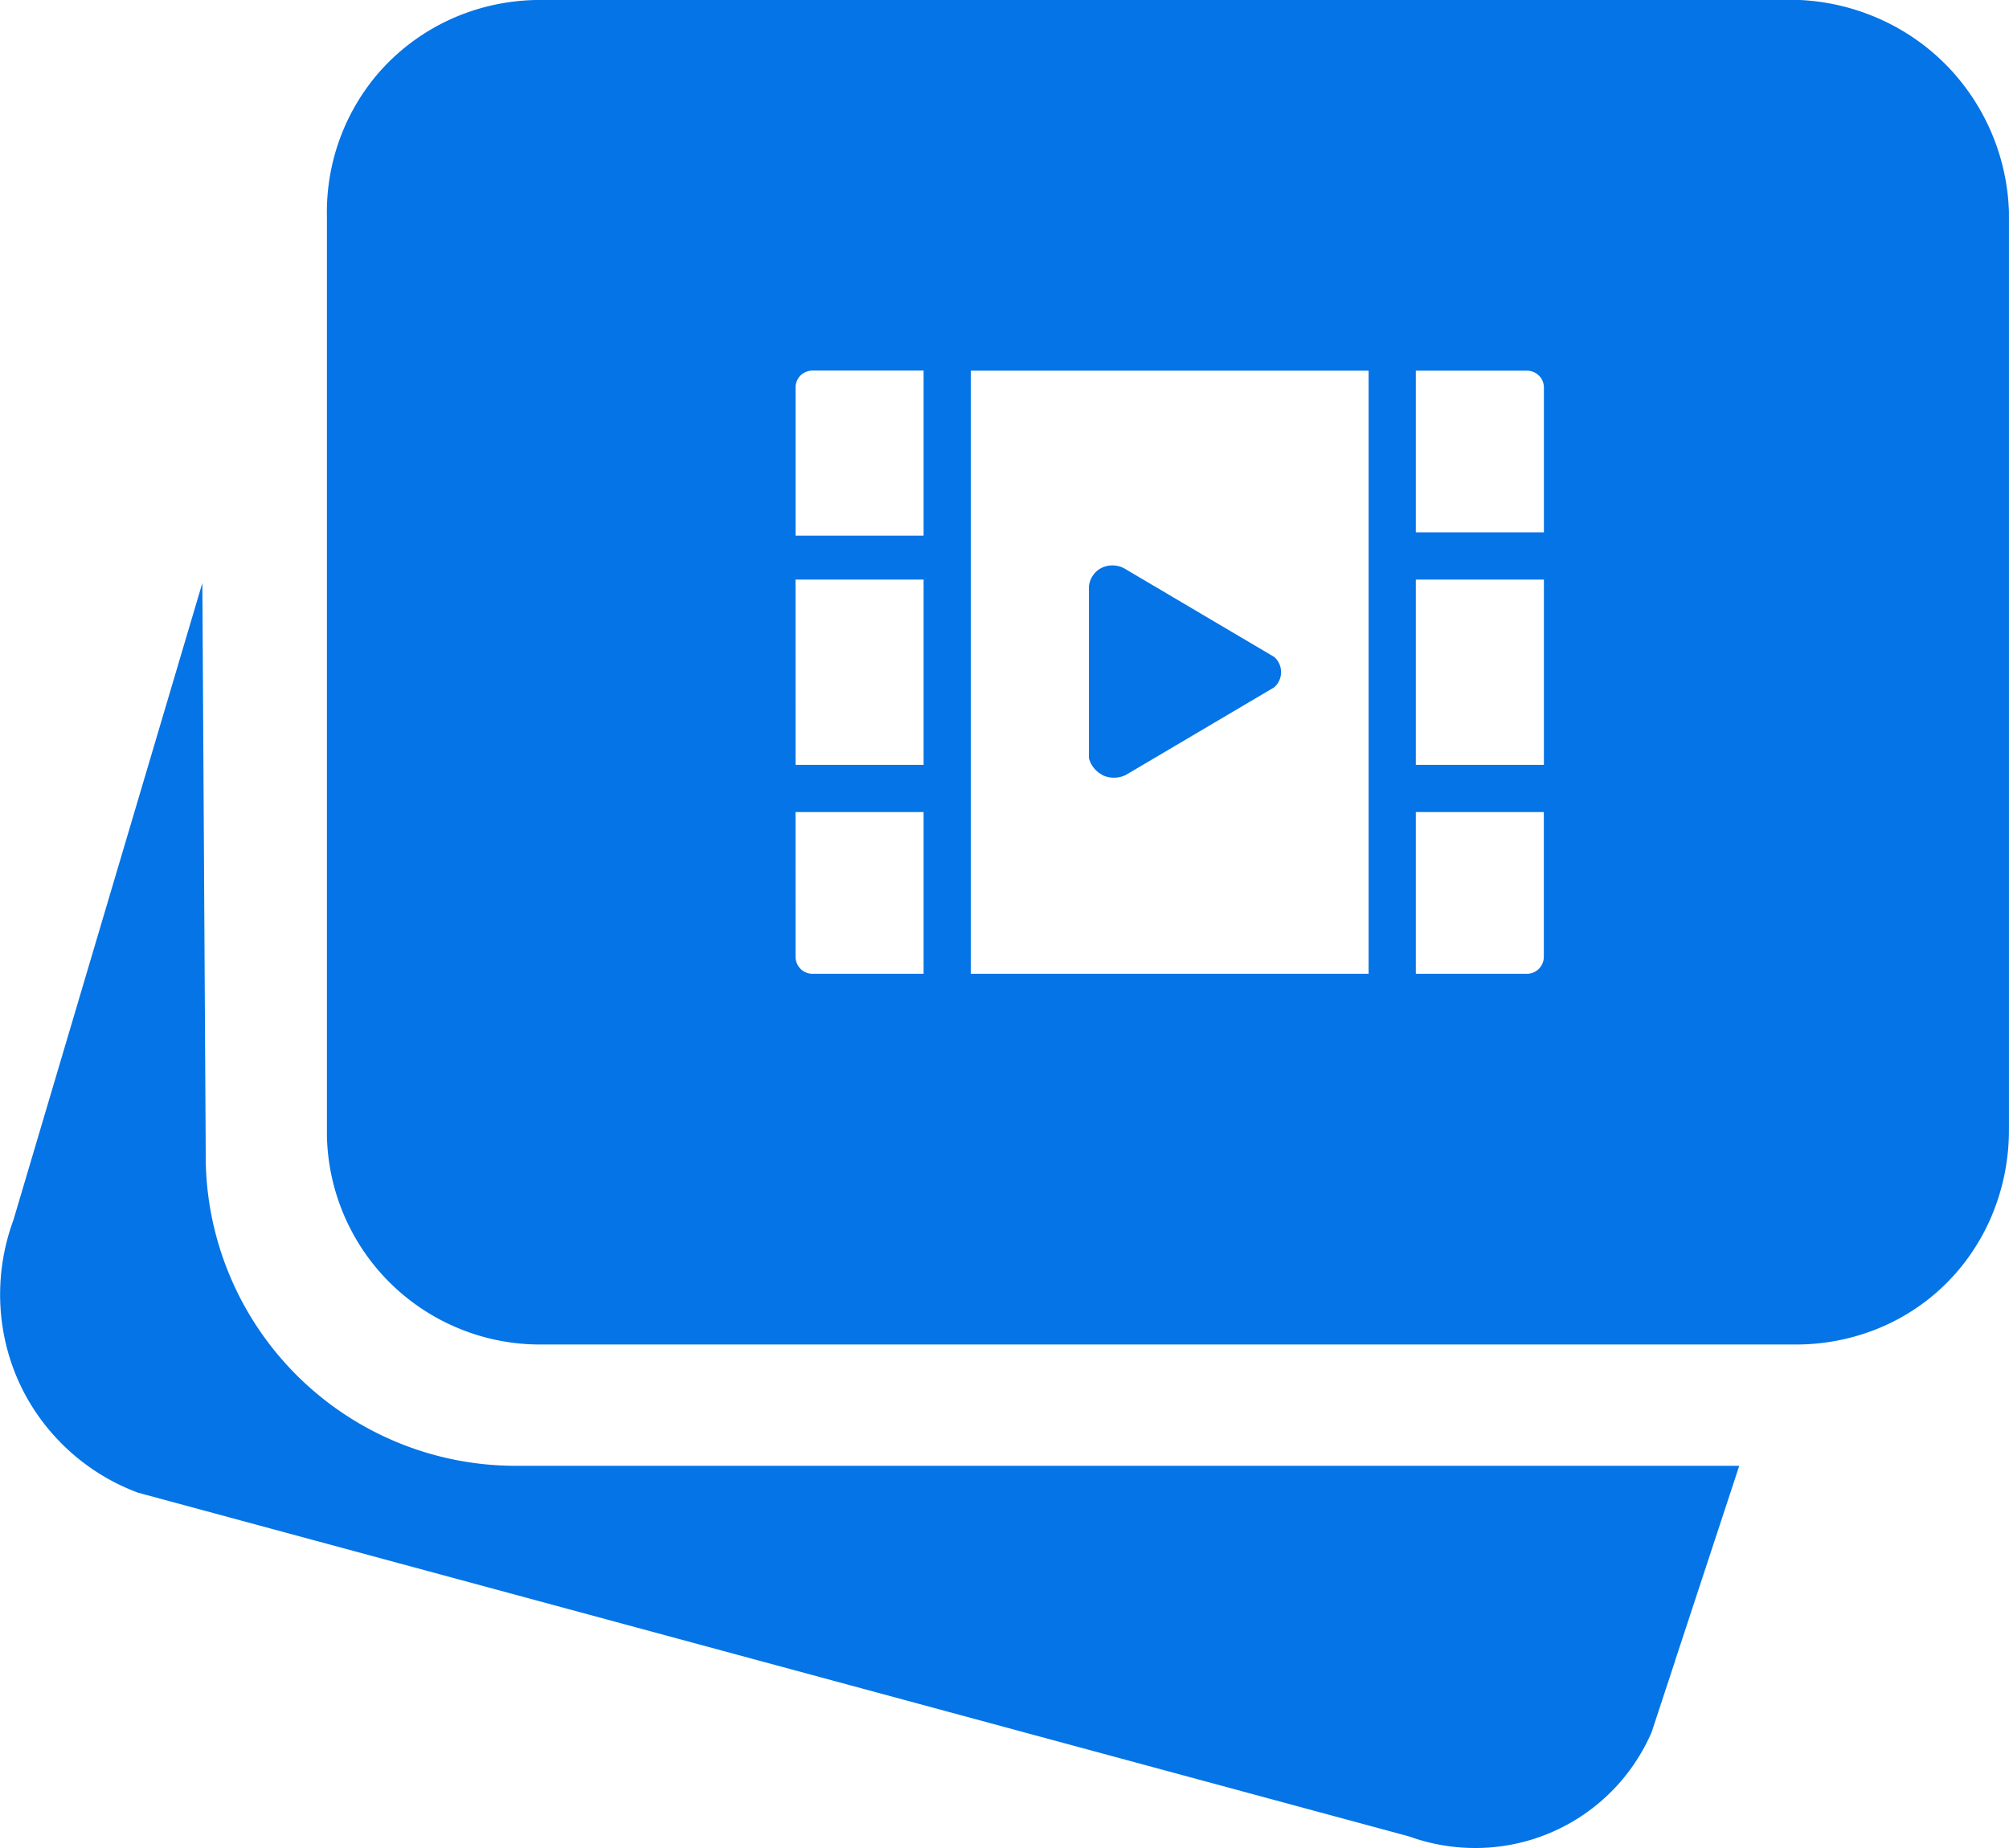 <svg xmlns="http://www.w3.org/2000/svg" width="100" height="92" viewBox="0 0 100 92">
  <path id="icon_video" d="M285.16,329.422,221.9,312.312a10.575,10.575,0,0,1-5.7-5.033,10.435,10.435,0,0,1-.8-2.063,10.565,10.565,0,0,1-.35-2.161,10.733,10.733,0,0,1,.1-2.188,10.857,10.857,0,0,1,.549-2.143l9.4-31.7.015,2.488.153,25.861a15.428,15.428,0,0,0,15.437,15.6H301.6l-3.193,9.7,0,.011-1.166,3.541A9.551,9.551,0,0,1,288.46,330,9.709,9.709,0,0,1,285.16,329.422ZM237.9,304.148a10.6,10.6,0,0,1-6.6-9.618V248.736a10.6,10.6,0,0,1,2.517-7.045,10.412,10.412,0,0,1,1.64-1.542A10.576,10.576,0,0,1,237.364,239a10.778,10.778,0,0,1,2.106-.724A10.953,10.953,0,0,1,241.7,238h62.922a11.007,11.007,0,0,1,4.124,1.016,10.8,10.8,0,0,1,3.427,2.507,10.937,10.937,0,0,1,2.852,7.045v45.627a11.14,11.14,0,0,1-.233,2.32,10.9,10.9,0,0,1-.707,2.2,10.584,10.584,0,0,1-1.16,1.993,10.34,10.34,0,0,1-4.805,3.579,10.816,10.816,0,0,1-3.666.647H241.9A10.574,10.574,0,0,1,237.9,304.148Zm47.6-17.67h5.537a.842.842,0,0,0,.5-.168.864.864,0,0,0,.336-.671v-7.213H285.5Zm-22.149,0h19.8V256.452h-19.8Zm-8.725-.839a.864.864,0,0,0,.336.671.842.842,0,0,0,.5.168H261v-8.052h-6.376Zm30.874-9.561h6.376v-9.226H285.5Zm-30.874,0H261v-9.226h-6.376Zm.168-19.291a.839.839,0,0,0-.168.5v7.381H261v-8.22h-5.537A.864.864,0,0,0,254.79,256.787ZM285.5,264.5h6.376v-7.213a.839.839,0,0,0-.168-.5.864.864,0,0,0-.671-.335H285.5Zm-15.6,12.078a1.306,1.306,0,0,1-.671-.839v-8.555a1.2,1.2,0,0,1,.5-.839,1.241,1.241,0,0,1,1.342,0l7.383,4.361a1.01,1.01,0,0,1,0,1.51l-7.383,4.361a1.327,1.327,0,0,1-.59.139A1.292,1.292,0,0,1,269.891,276.581Z" transform="translate(-215.027 -238)" fill="#0474e6"/>
</svg>
